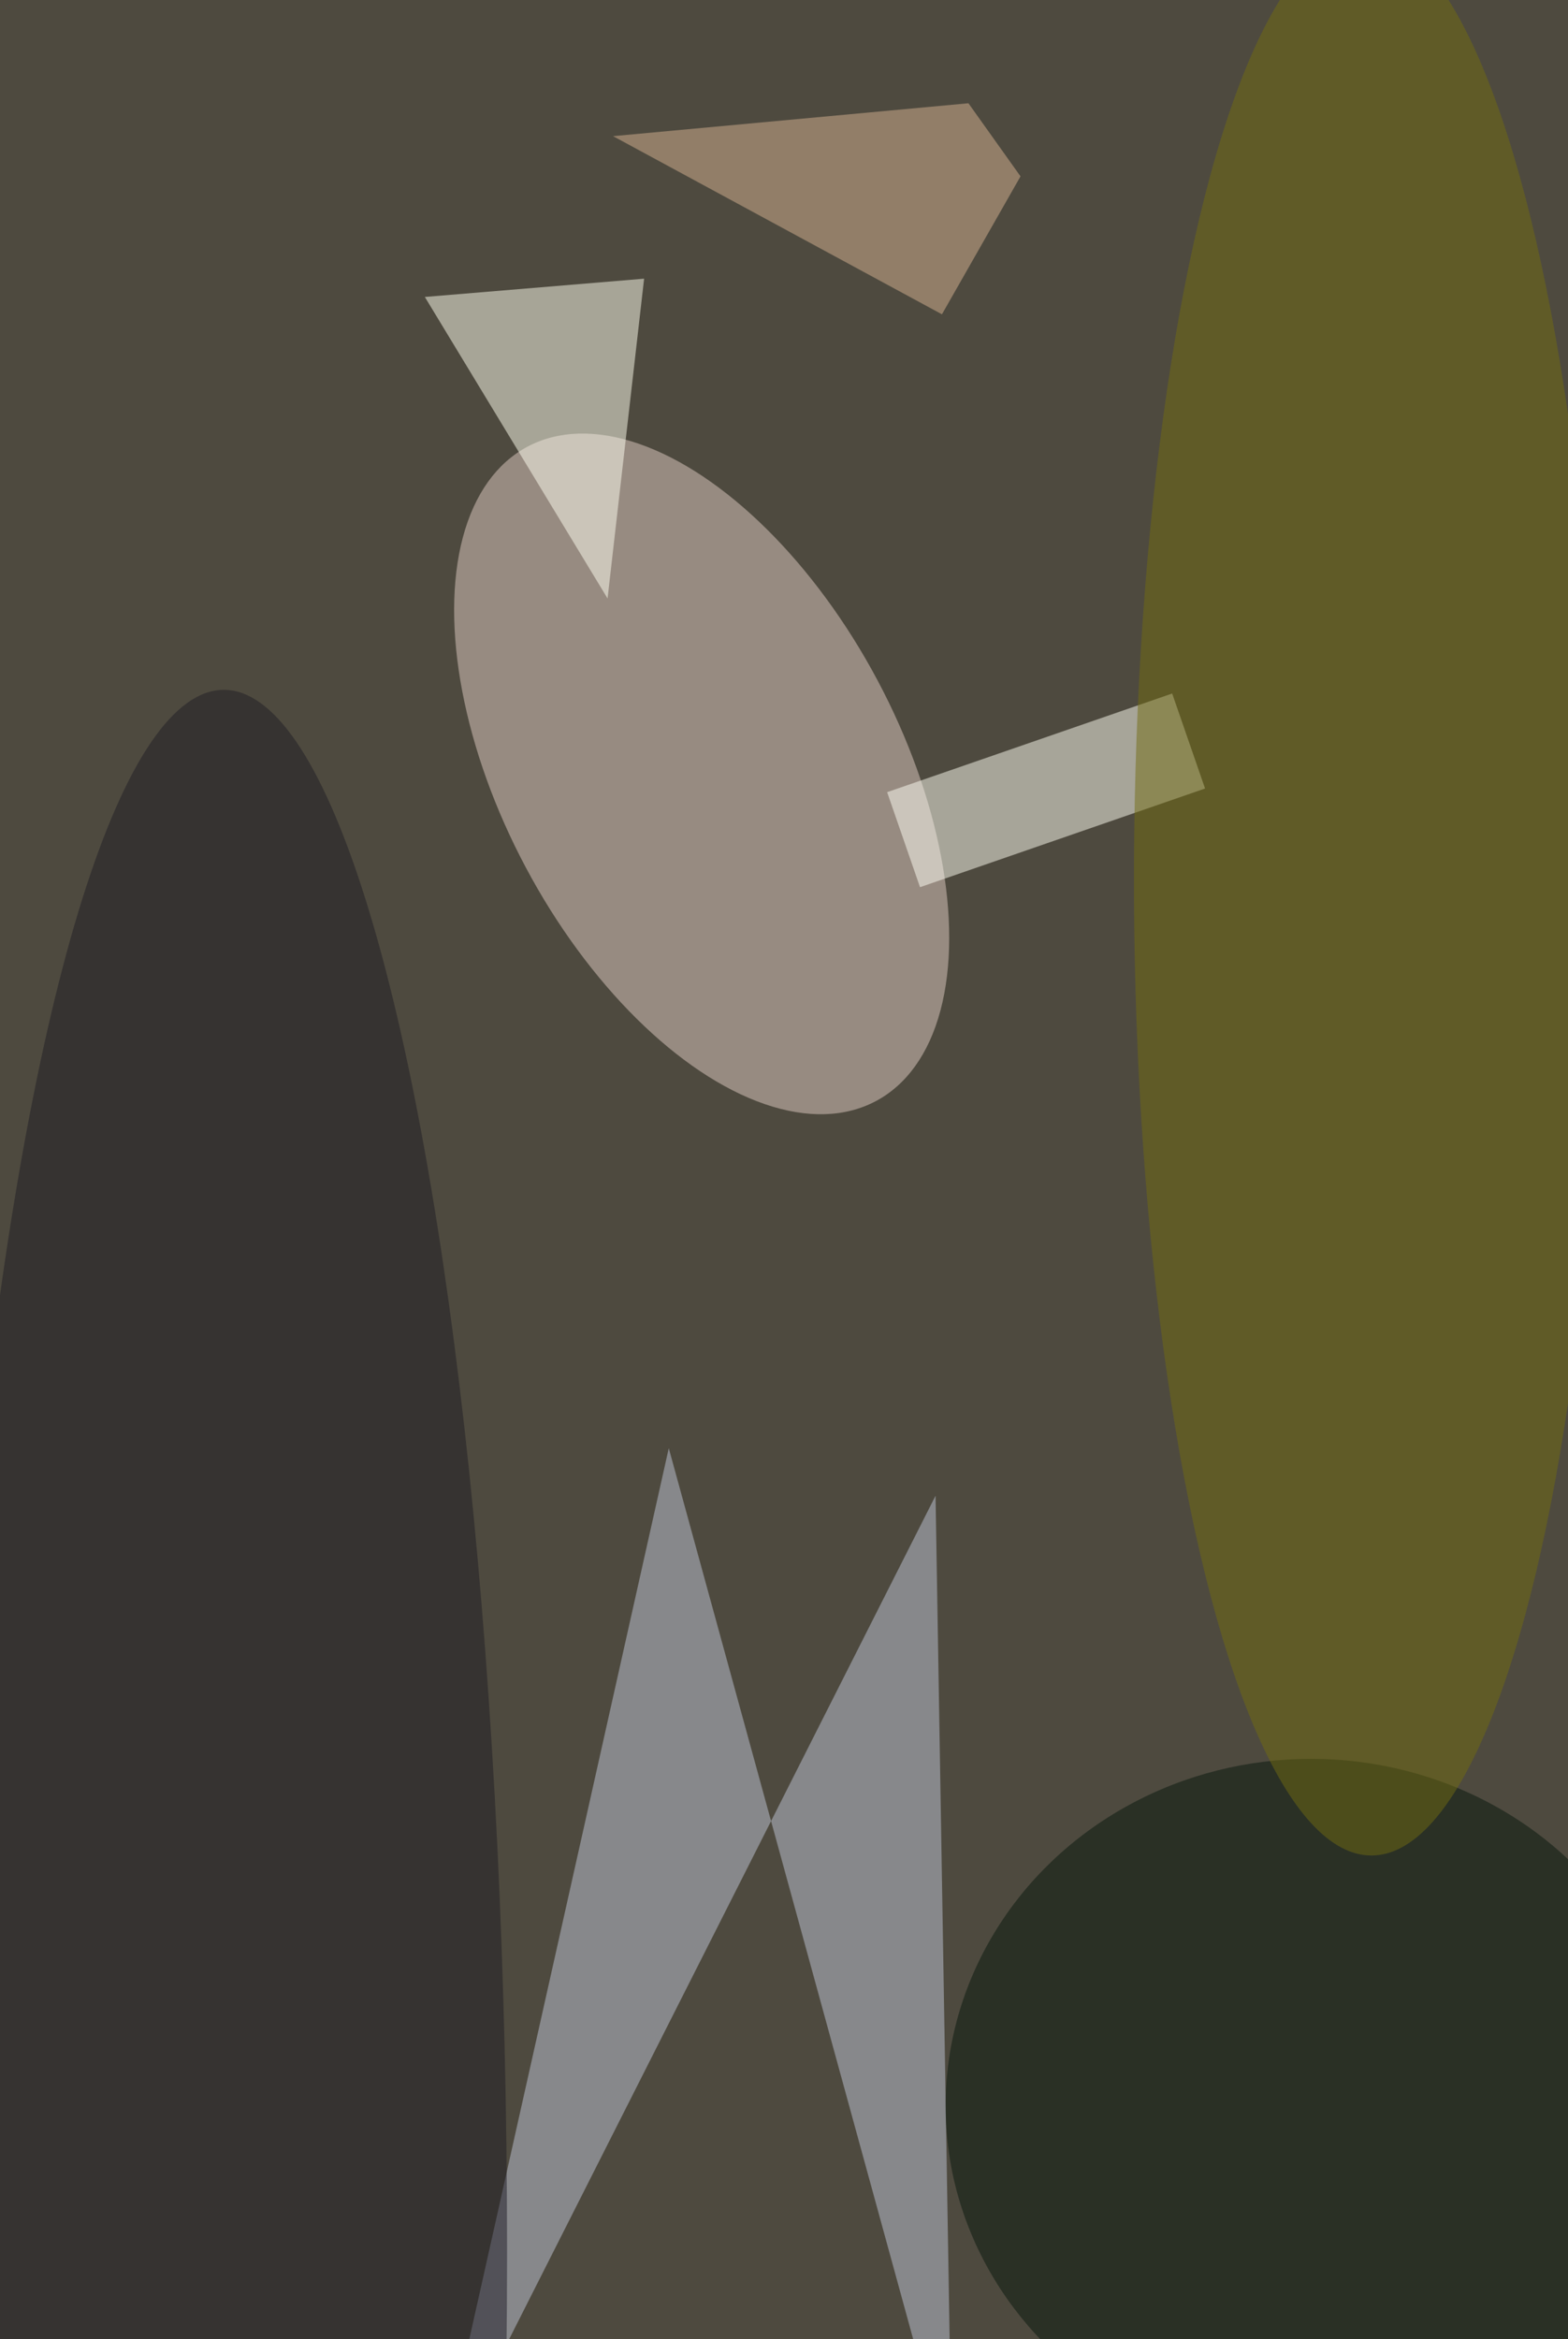 <svg xmlns="http://www.w3.org/2000/svg" viewBox="0 0 1609 2400"><filter id="b"><feGaussianBlur stdDeviation="12" /></filter><path fill="#4e4a3f" d="M0 0h1612v2400H0z"/><g filter="url(#b)" transform="translate(4.7 4.7) scale(9.375)" fill-opacity=".5"><ellipse fill="#e1ccc4" rx="1" ry="1" transform="matrix(19.245 -10.249 19.071 35.811 76.3 84.2)"/><path fill="#c0c7d9" d="M101.9 163.2l1.8 107.8-31-113-25.3 113z"/><ellipse fill="#1f1c25" cx="24" cy="246" rx="31" ry="171"/><ellipse fill="#06160c" cx="143" cy="230" rx="40" ry="38"/><path fill="#fffff4" d="M127.8 75.4l3.6 10.4-31.2 10.8-3.6-10.4z"/><path fill="#fffff1" d="M46 32l20 33 4-35z"/><ellipse fill="#736d11" rx="1" ry="1" transform="matrix(-25.579 .106 -.436 -105.08 149.2 97.5)"/><path fill="#d6b292" d="M105.5 10.8l5.7 8-8.6 15.1-36-19.5z"/></g></svg>